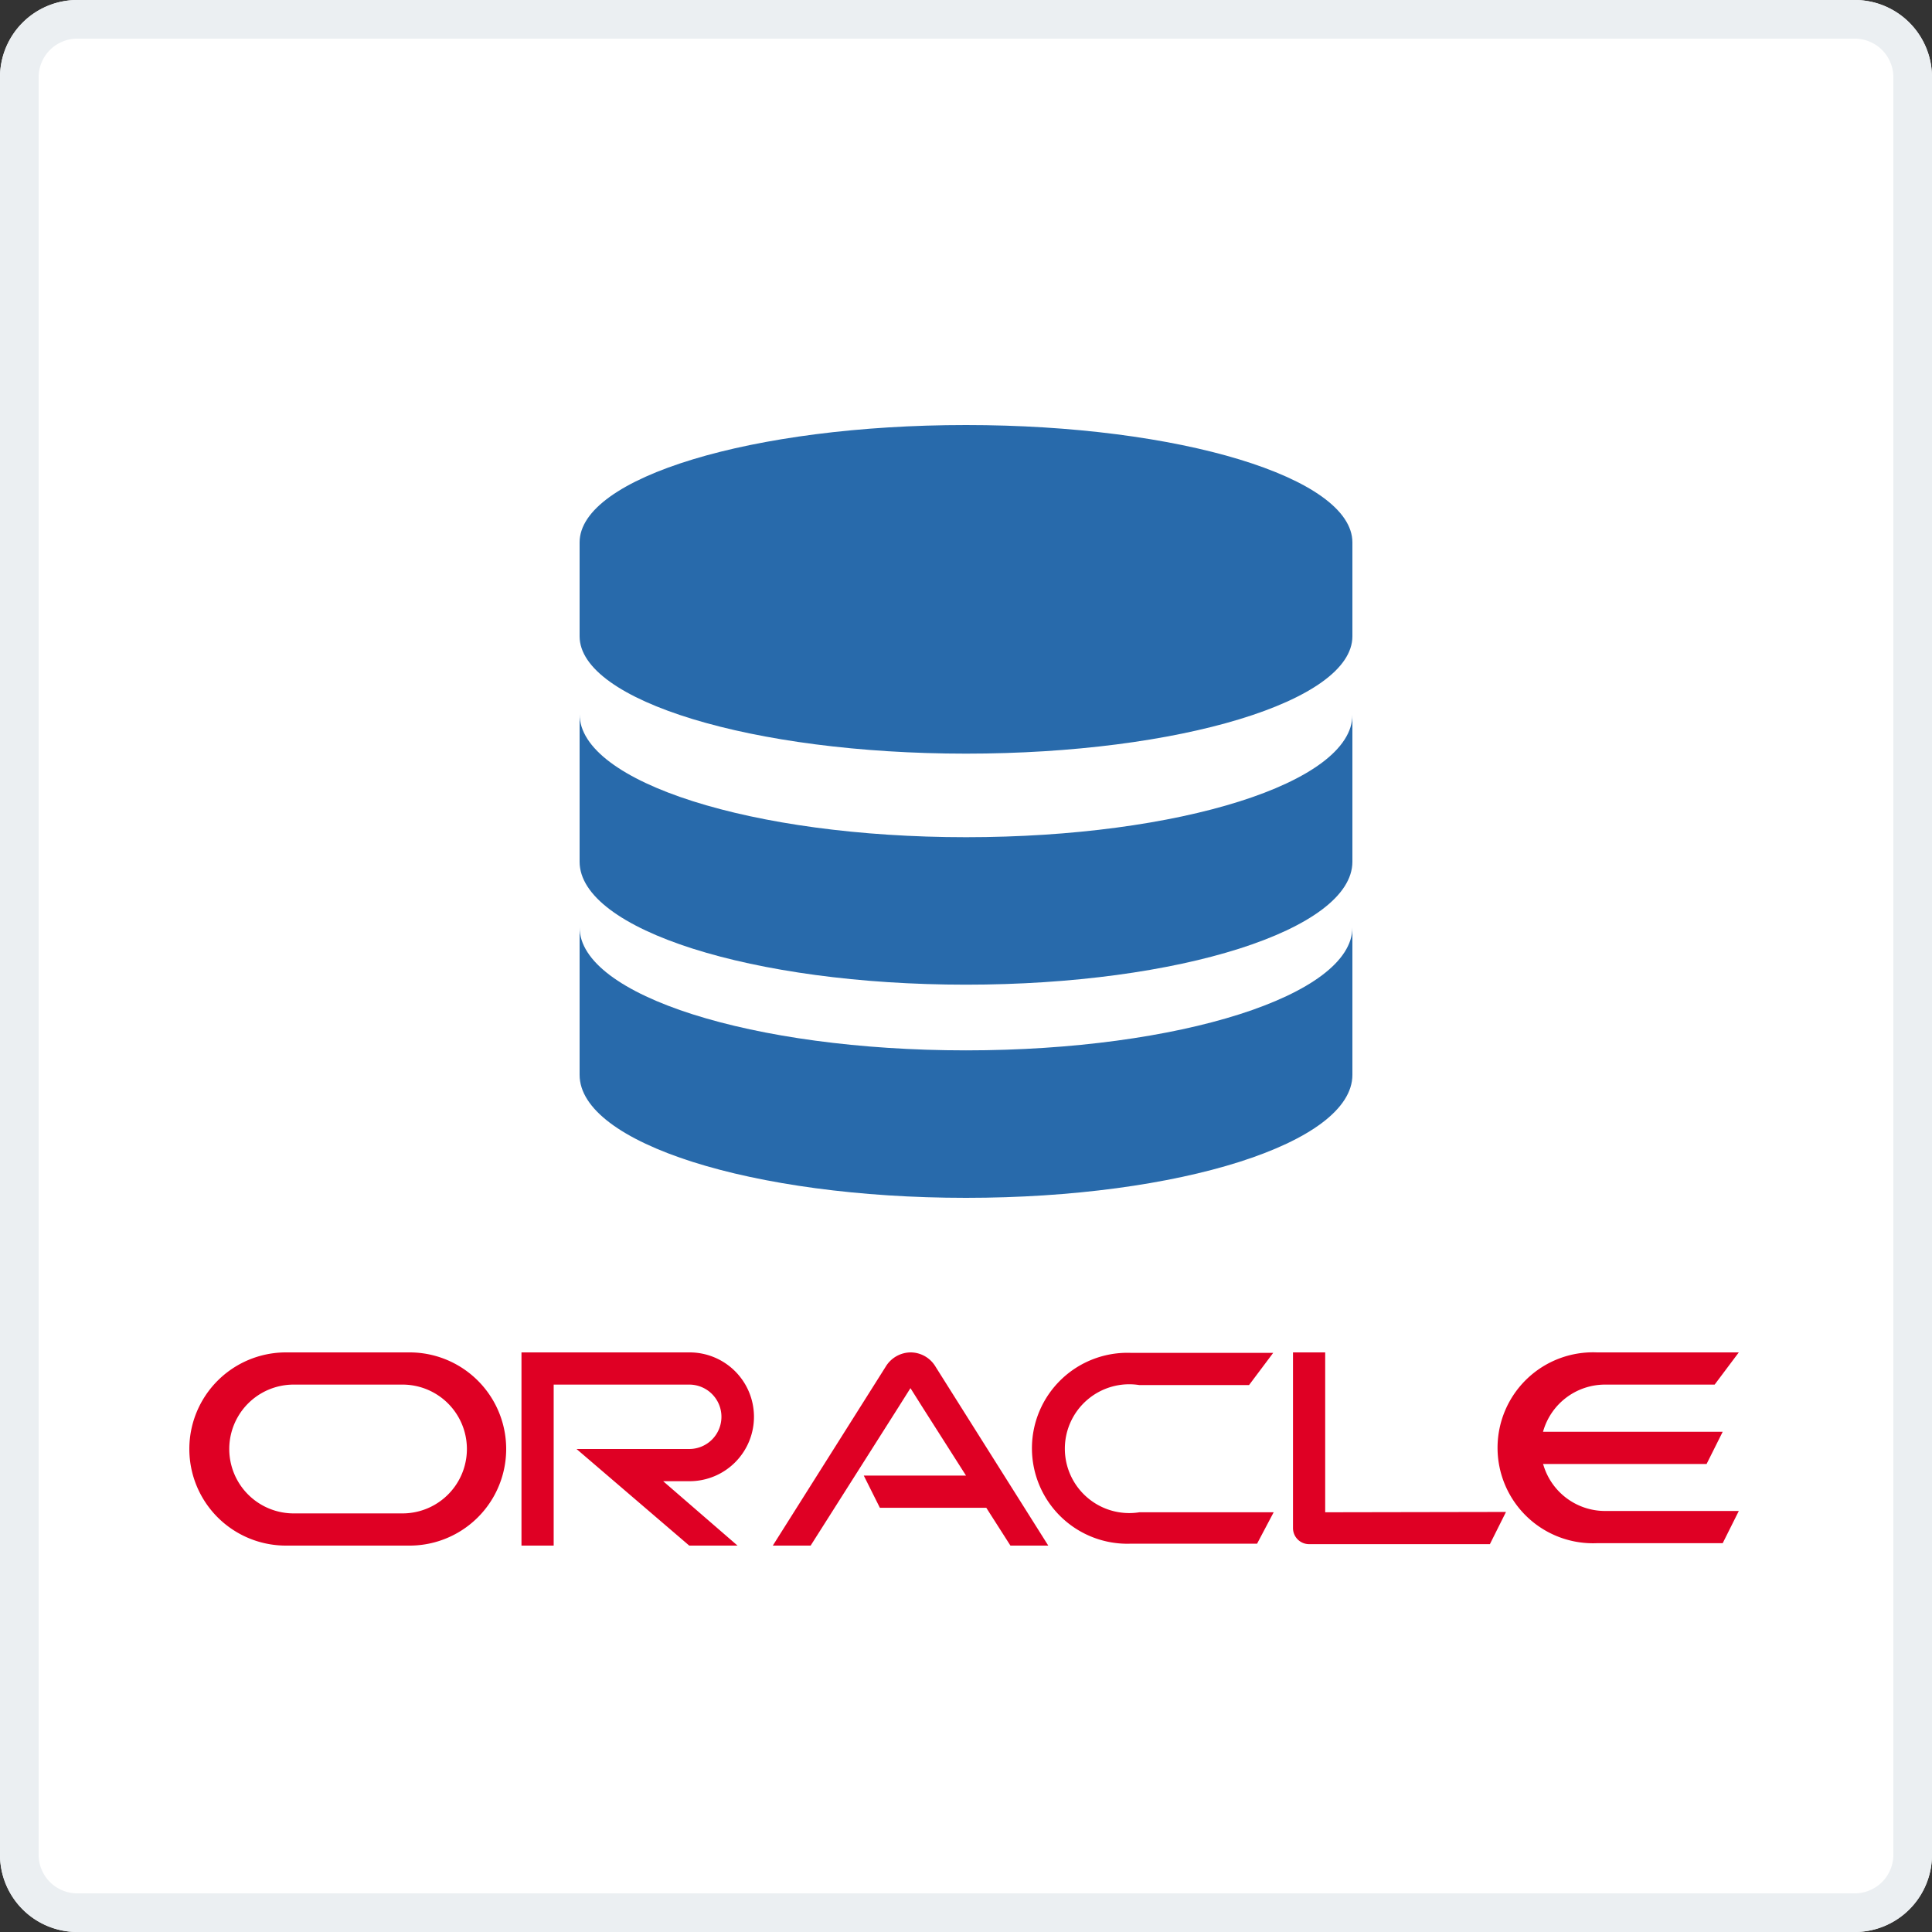 <?xml version="1.0" standalone="no"?><svg xmlns:xlink="http://www.w3.org/1999/xlink" width="200" height="200" version="1.1" viewBox="0 0 1024 1024" xmlns="http://www.w3.org/2000/svg"><rect x="0" y="0" width="1024" height="1024" fill="#333333" stroke="none"/><path fill="#FFFFFF" d="M40.96 0h942.08a40.96 40.96 0 0 1 40.96 40.96v942.08a40.96 40.96 0 0 1-40.96 40.96H40.96a40.96 40.96 0 0 1-40.96-40.96V40.96A40.96 40.96 0 0 1 40.96 0z"/><path fill="#EBEFF2" d="M40.96 20.48a20.48 20.48 0 0 0-20.48 20.48v942.08a20.48 20.48 0 0 0 20.48 20.48h942.08a20.48 20.48 0 0 0 20.48-20.48V40.96a20.48 20.48 0 0 0-20.48-20.48z m0-20.48h942.08a40.96 40.96 0 0 1 40.96 40.96v942.08a40.96 40.96 0 0 1-40.96 40.96H40.96a40.96 40.96 0 0 1-40.96-40.96V40.96A40.96 40.96 0 0 1 40.96 0z"/><path fill="#286AAB" d="M512 225.28c-113.152 0-204.8 27.819-204.8 62.208v49.749c0 34.133 91.648 62.208 204.8 62.208s204.8-27.819 204.8-62.208v-49.749c0-34.389-91.648-62.208-204.8-62.208z"/><path fill="#286AAB" d="M512 443.733c-113.152 0-204.8-29.184-204.8-65.195v78.165c0 36.011 91.648 65.195 204.8 65.195s204.8-29.184 204.8-65.195V378.88c0 36.011-91.648 64.853-204.8 64.853z"/><path fill="#286AAB" d="M512 556.715c-113.152 0-204.8-29.184-204.8-65.195v78.165C307.2 605.867 398.848 634.88 512 634.88s204.8-29.013 204.8-65.195V491.52c0 36.011-91.648 65.195-204.8 65.195z"/><path fill="#DF0024" d="M217.088 716.8h-65.536a51.2 51.2 0 0 0 0 102.4h65.536a51.2 51.2 0 0 0 0-102.4zM213.333 802.133h-57.685a34.133 34.133 0 0 1 0-68.267H213.333a34.133 34.133 0 0 1 0 68.267z"/><path fill="#DF0024" d="M365.483 785.067h-13.995l39.424 34.133h-25.6l-59.733-51.2h59.733a17.067 17.067 0 0 0 17.067-17.067 17.067 17.067 0 0 0-17.067-17.067h-71.851v85.333h-17.067V716.8h89.088a34.133 34.133 0 0 1 34.133 33.536 34.133 34.133 0 0 1-34.133 34.731zM555.605 819.2l-59.733-94.805a15.445 15.445 0 0 0-13.227-7.595 15.616 15.616 0 0 0-13.227 7.595L409.6 819.2h20.053l46.507-73.301 6.4-10.155 6.4 10.155 23.04 36.181h-54.187l8.533 17.067h56.405l12.8 20.053z m119.467-17.664h-71.168a34.133 34.133 0 1 1 0-67.413h58.112l12.8-17.067h-75.179a50.603 50.603 0 1 0 0 101.12h66.645z m27.307 0V716.8h-17.067v93.099a8.533 8.533 0 0 0 8.533 8.533h95.829l8.533-17.067z m115.712-25.6H904.533l8.533-17.067H817.835A34.133 34.133 0 0 1 850.688 733.867h58.112l12.8-17.067h-75.179a50.603 50.603 0 1 0 0 101.12H913.067l8.533-17.067h-70.912a34.133 34.133 0 0 1-32.853-25.088z"/></svg>